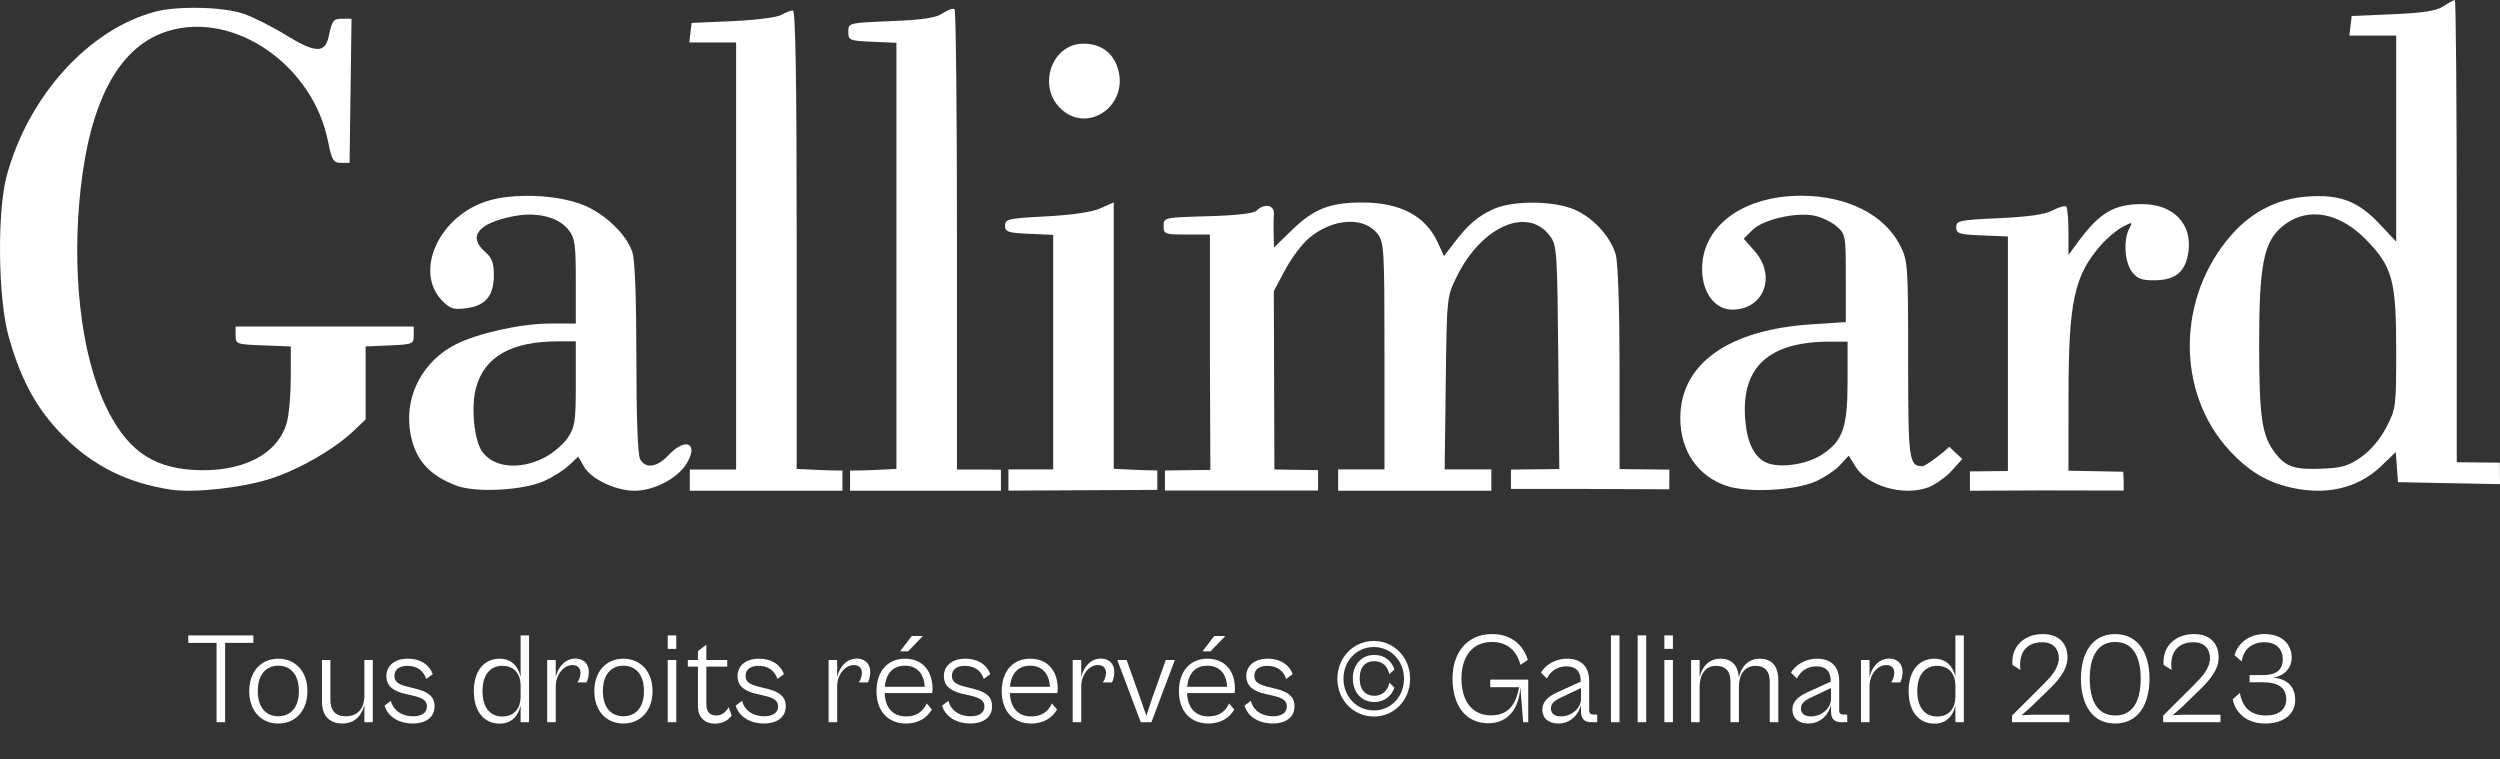 <svg width="270" height="82" viewBox="0 0 270 82" fill="none" xmlns="http://www.w3.org/2000/svg">
<rect x="0" y="0" width="270" height="82" fill="#333333" stroke="none"/>
<g clip-path="url(#clip0_48_171)">
<path d="M18.519 52.889C13.771 52.184 9.999 50.302 6.784 47.034C3.966 44.169 2.3 41.136 0.954 36.421C-0.217 32.322 -0.334 22.838 0.737 18.934C3.098 10.331 9.555 3.201 16.733 1.27C19.128 0.626 24.024 0.727 26.246 1.466C27.286 1.812 29.392 2.87 30.925 3.816C34.001 5.714 35.097 5.762 35.479 4.016C35.884 2.164 35.989 2.024 36.982 2.024H37.964L37.86 9.807L37.756 17.589H36.828C35.998 17.589 35.848 17.335 35.409 15.188C33.747 7.046 25.388 1.246 18.287 3.309C13.033 4.834 9.82 10.534 8.72 20.28C7.718 29.153 8.724 38.11 11.353 43.723C13.556 48.428 16.287 50.458 20.802 50.748C26.082 51.086 30.014 49.108 30.981 45.627C31.213 44.791 31.404 42.602 31.405 40.761L31.408 37.414L28.426 37.302C25.532 37.193 25.444 37.161 25.444 36.229V35.268H35.063H44.681V36.229C44.681 37.148 44.568 37.195 42.084 37.303L39.487 37.417V41.359V45.302L38.237 46.492C36.116 48.51 32.398 50.659 29.235 51.695C26.259 52.669 20.99 53.257 18.519 52.889Z" fill="white"/>
<path d="M56.691 21.149C55.283 21.168 53.924 21.332 52.816 21.654C47.436 23.216 44.619 29.344 47.815 32.536C48.633 33.354 49.023 33.468 50.382 33.286C52.449 33.009 53.338 31.934 53.338 29.712C53.338 28.389 53.13 27.841 52.377 27.186C50.498 25.555 51.628 24.117 55.382 23.364C57.946 22.85 60.292 23.418 61.398 24.821C62.094 25.705 62.187 26.367 62.187 30.385V34.945H59.364C56.288 34.945 51.581 35.989 49.208 37.199C45.769 38.951 43.805 42.522 44.242 46.223C44.616 49.387 46.159 51.282 49.321 52.46C51.412 53.239 56.499 52.966 58.756 51.955C59.691 51.536 60.905 50.77 61.453 50.253L62.451 49.313L63.079 50.406C63.845 51.739 66.461 52.988 68.51 53C70.583 53.011 73.146 51.691 74.127 50.105C75.51 47.871 74.06 47.166 72.191 49.165C70.955 50.486 69.704 50.654 69.126 49.575C68.88 49.116 68.728 44.942 68.728 38.678C68.728 32.144 68.573 28.06 68.292 27.22C67.674 25.366 65.485 23.222 63.191 22.222C61.517 21.493 59.037 21.119 56.691 21.149ZM60.282 36.867H62.187V41.421C62.187 45.508 62.098 46.111 61.319 47.282C60.841 48 59.678 48.977 58.736 49.453C56.052 50.807 53.201 50.486 52.028 48.697C51.182 47.407 50.863 43.906 51.408 41.886C52.318 38.514 55.23 36.867 60.282 36.867Z" fill="white"/>
<path d="M114.482 11.662C112.021 9.204 113.646 4.715 116.997 4.715C118.838 4.715 120.143 5.625 120.694 7.294C122.039 11.363 117.428 14.605 114.482 11.662Z" fill="white"/>
<path d="M102.917 0.953C102.673 0.963 102.255 1.138 101.846 1.416C101.086 1.932 99.768 2.135 96.236 2.282C91.619 2.475 91.619 2.475 91.619 3.435C91.619 4.354 91.733 4.401 94.216 4.51L96.813 4.624V27.633V50.644L94.12 50.771C93.478 50.802 92.651 50.816 91.808 50.82V53H108.101V50.731L105.855 50.707H103.354V25.982C103.354 12.383 103.238 1.142 103.096 1C103.06 0.965 102.998 0.95 102.917 0.953Z" fill="white"/>
<path d="M90.984 53V50.82C90.163 50.815 89.36 50.801 88.734 50.771L86.041 50.644V25.887C86.041 8.62 85.916 1.129 85.63 1.129C85.405 1.129 84.842 1.346 84.38 1.61C83.91 1.878 81.587 2.175 79.115 2.282L74.691 2.475L74.569 3.531L74.447 4.588H76.974H79.5V27.648V50.707H76.999H74.498V51.854V53H90.984Z" fill="white"/>
<path d="M120.282 21.86L118.84 22.499C117.916 22.908 115.806 23.221 112.972 23.369C108.882 23.582 108.548 23.658 108.548 24.369C108.548 25.05 108.842 25.15 111.145 25.25L113.742 25.364V38.029V50.694H111.241H108.912L108.91 52.987L124.99 52.907V50.806C124.271 50.799 123.566 50.786 122.993 50.759L120.282 50.631V36.246L120.282 21.86ZM147.114 21.87C143.667 21.87 141.911 22.548 139.616 24.766L137.596 26.718L137.553 25.351C137.53 24.599 137.542 23.595 137.581 23.119C137.66 22.143 136.553 21.913 135.73 22.735C135.413 23.052 133.615 23.262 130.459 23.351C125.699 23.486 125.669 23.493 125.669 24.408C125.669 25.286 125.787 25.329 128.17 25.329H130.67V37.979L130.719 50.75L125.815 50.81V52.975L142.356 52.978L142.357 50.772L137.635 50.705L137.572 31.437L138.808 29.123C139.487 27.85 140.66 26.299 141.416 25.675C143.975 23.564 147.291 23.367 148.765 25.239C149.483 26.151 149.523 26.847 149.523 38.448V50.694H147.022H144.521V51.847V53H152.793H161.065V51.847V50.694H158.545H156.025L156.141 41.374C156.256 32.066 156.257 32.052 157.326 29.878C160.001 24.437 164.982 22.256 167.388 25.473C168.146 26.487 168.188 27.097 168.294 38.598L168.406 50.658L163.181 50.715V52.808H171.645L180.281 52.842L180.295 50.721L174.915 50.659L174.913 39.82C174.912 33.364 174.746 28.386 174.503 27.512C173.924 25.431 171.772 23.204 169.636 22.477C167.188 21.643 163.193 21.703 161.257 22.601C159.547 23.395 158.55 24.258 156.997 26.292L155.952 27.661L155.288 26.207C153.973 23.323 151.237 21.87 147.114 21.87Z" fill="white"/>
<path d="M265.124 0C265.011 0 264.456 0.303 263.893 0.673C263.122 1.178 261.766 1.393 258.424 1.537L253.98 1.729L253.858 2.786L253.736 3.843H256.263H258.789V14.972V26.101L257.022 24.214C254.705 21.739 252.711 20.974 249.23 21.222C245.987 21.454 243.229 22.84 241.011 25.352C235.083 32.065 234.981 42.367 240.78 48.652C242.681 50.712 244.53 51.89 246.843 52.513C250.914 53.61 254.558 52.842 257.167 50.338L258.746 48.822L258.863 50.449L258.981 52.075L264.49 52.182L270 52.289L269.981 49.969L265.33 49.923V24.961C265.33 11.232 265.237 0 265.124 0ZM250.271 23.161C252.027 23.252 253.871 24.18 255.555 25.906C258.397 28.82 258.789 30.271 258.789 37.88C258.789 43.952 258.762 44.161 257.715 46.164C257.048 47.439 256.019 48.655 255.005 49.367C253.645 50.322 252.935 50.532 250.789 50.618C247.825 50.737 246.909 50.439 245.762 48.983C244.289 47.112 243.995 45.178 243.988 37.279C243.98 28.695 244.47 26.151 246.451 24.485C247.593 23.526 248.906 23.09 250.271 23.161Z" fill="white"/>
<path d="M212.75 50.912L212.748 53L220.559 52.964L229.356 52.982V52.021L229.314 50.947L223.393 50.836L223.399 42.877C223.406 32.544 224.001 29.771 226.92 26.449C227.582 25.696 228.63 24.818 229.247 24.499C230.329 23.94 230.355 23.947 229.96 24.685C229.297 25.922 229.467 28.391 230.284 29.399C230.878 30.131 231.367 30.299 232.812 30.269C235.019 30.223 236.065 29.304 236.353 27.159C236.759 24.137 234.7 22.044 231.324 22.044C228.348 22.044 226.743 22.984 224.495 26.041L223.393 27.54V25.048C223.393 23.677 223.284 22.448 223.152 22.316C223.019 22.183 222.37 22.362 221.709 22.713C220.869 23.159 219.118 23.415 215.89 23.562C211.6 23.759 211.273 23.828 211.273 24.542C211.273 25.23 211.568 25.322 214.063 25.423L216.852 25.537V38.202V50.868L212.75 50.912Z" fill="white"/>
<path d="M194.537 21.141C187.91 21.141 183.388 24.777 183.864 29.723C184.075 31.921 185.39 33.439 187.081 33.439C190.495 33.439 191.882 29.826 189.506 27.123L188.323 25.776L189.258 24.843C190.379 23.723 193.868 22.902 195.895 23.282C196.669 23.427 197.763 23.941 198.325 24.423C199.328 25.284 199.347 25.386 199.347 30.042V34.784L195.643 35.026C186.639 35.613 181.473 39.308 181.473 45.161C181.473 48.695 183.379 51.467 186.513 52.49C188.832 53.248 193.888 52.982 196.108 51.985C197.043 51.566 198.226 50.768 198.737 50.212L199.667 49.203L200.381 50.374C201.678 52.506 205.613 53.632 208.267 52.63C208.863 52.405 209.837 51.757 210.433 51.19C210.467 51.157 210.481 51.155 210.514 51.125L211.93 49.572L210.516 48.25C209.908 48.884 207.965 50.349 207.624 50.349C206.162 50.349 206.079 49.731 206.079 38.824C206.079 28.591 206.049 28.162 205.214 26.512C203.526 23.18 199.472 21.141 194.537 21.141ZM197.634 36.898H199.539V41.163C199.539 46.168 199.04 47.599 196.776 49.095C195.163 50.162 192.245 50.595 190.809 49.982C189.498 49.422 188.714 47.89 188.496 45.462C187.977 39.688 190.954 36.898 197.634 36.898Z" fill="white"/>
</g>
<path d="M24.312 78H23.388V69.432H20.336V68.62H27.364V69.432H24.312V78ZM30.053 78.14C28.205 78.14 26.917 76.768 26.917 74.64C26.917 72.512 28.205 71.14 30.053 71.14C31.901 71.14 33.203 72.512 33.203 74.64C33.203 76.768 31.901 78.14 30.053 78.14ZM30.053 77.356C31.383 77.356 32.279 76.418 32.279 74.64C32.279 72.848 31.383 71.896 30.053 71.896C28.737 71.896 27.841 72.848 27.841 74.64C27.841 76.418 28.737 77.356 30.053 77.356ZM36.972 78.14C35.656 78.14 34.774 77.356 34.774 75.802V71.28H35.684V75.606C35.684 76.684 36.188 77.356 37.336 77.356C38.792 77.356 39.352 76.334 39.352 75.158V71.28H40.262V78H39.352V76.082C39.114 77.202 38.358 78.14 36.972 78.14ZM44.597 78.14C43.225 78.14 41.937 77.524 41.531 76.208L42.217 75.69C42.427 76.6 43.267 77.356 44.625 77.356C45.521 77.356 46.109 76.992 46.109 76.292C46.109 75.592 45.507 75.34 44.597 75.13L43.687 74.92C42.721 74.682 41.727 74.234 41.727 73.03C41.727 71.868 42.651 71.14 44.037 71.14C45.465 71.14 46.403 71.854 46.739 72.806L46.039 73.324C45.731 72.414 45.031 71.91 43.981 71.91C43.169 71.91 42.595 72.288 42.595 72.988C42.595 73.688 43.099 73.94 44.079 74.178L44.975 74.402C46.375 74.752 46.935 75.326 46.935 76.278C46.935 77.566 45.843 78.14 44.597 78.14ZM53.972 78.154C52.222 78.154 51.172 76.768 51.172 74.64C51.172 72.526 52.222 71.14 53.972 71.14C55.302 71.14 56.016 72.064 56.226 73.128V68.62H57.136V78H56.226V76.166C56.016 77.23 55.302 78.154 53.972 78.154ZM52.11 74.64C52.11 76.53 53.034 77.384 54.252 77.384C55.61 77.384 56.226 76.39 56.226 75.27V74.01C56.226 72.89 55.61 71.91 54.252 71.91C53.034 71.91 52.11 72.764 52.11 74.64ZM60.021 78H59.097V71.28H60.021V73.114C60.273 72.05 61.015 71.126 62.163 71.126C62.947 71.126 63.591 71.63 63.591 72.554C63.591 73.058 63.465 73.478 63.339 73.702H62.345C62.527 73.492 62.695 73.058 62.695 72.652C62.695 72.218 62.443 71.826 61.827 71.826C60.819 71.826 60.021 72.946 60.021 74.108V78ZM67.322 78.14C65.474 78.14 64.186 76.768 64.186 74.64C64.186 72.512 65.474 71.14 67.322 71.14C69.17 71.14 70.472 72.512 70.472 74.64C70.472 76.768 69.17 78.14 67.322 78.14ZM67.322 77.356C68.652 77.356 69.548 76.418 69.548 74.64C69.548 72.848 68.652 71.896 67.322 71.896C66.006 71.896 65.11 72.848 65.11 74.64C65.11 76.418 66.006 77.356 67.322 77.356ZM73.037 70.076H72.113V68.62H73.037V70.076ZM73.037 78H72.113V71.28H73.037V78ZM77.196 78.154C76.174 78.154 75.376 77.51 75.376 76.292V71.994H74.284V71.28H75.376V70.314L76.286 69.628V71.28H78.54V71.994H76.286V76.04C76.286 77.006 76.79 77.272 77.378 77.272C77.98 77.272 78.47 76.838 78.694 76.362L79.016 77.258C78.722 77.748 78.064 78.154 77.196 78.154ZM82.523 78.14C81.151 78.14 79.863 77.524 79.457 76.208L80.143 75.69C80.353 76.6 81.193 77.356 82.551 77.356C83.447 77.356 84.035 76.992 84.035 76.292C84.035 75.592 83.433 75.34 82.523 75.13L81.613 74.92C80.647 74.682 79.653 74.234 79.653 73.03C79.653 71.868 80.577 71.14 81.963 71.14C83.391 71.14 84.329 71.854 84.665 72.806L83.965 73.324C83.657 72.414 82.957 71.91 81.907 71.91C81.095 71.91 80.521 72.288 80.521 72.988C80.521 73.688 81.025 73.94 82.005 74.178L82.901 74.402C84.301 74.752 84.861 75.326 84.861 76.278C84.861 77.566 83.769 78.14 82.523 78.14ZM90.414 78H89.49V71.28H90.414V73.114C90.666 72.05 91.408 71.126 92.556 71.126C93.34 71.126 93.984 71.63 93.984 72.554C93.984 73.058 93.858 73.478 93.732 73.702H92.738C92.92 73.492 93.088 73.058 93.088 72.652C93.088 72.218 92.836 71.826 92.22 71.826C91.212 71.826 90.414 72.946 90.414 74.108V78ZM98.079 70.342H97.211L98.471 68.69H99.675L98.079 70.342ZM97.841 78.14C95.965 78.14 94.663 76.866 94.663 74.64C94.663 72.456 95.909 71.14 97.729 71.14C99.563 71.14 100.711 72.372 100.711 74.402C100.711 74.57 100.683 74.738 100.669 74.85H95.545C95.601 76.53 96.511 77.37 97.841 77.37C99.199 77.37 99.787 76.628 100.081 75.97L100.641 76.628C100.165 77.454 99.269 78.14 97.841 78.14ZM97.729 71.896C96.497 71.896 95.685 72.666 95.559 74.178H99.871C99.787 72.666 98.961 71.896 97.729 71.896ZM104.808 78.14C103.436 78.14 102.148 77.524 101.742 76.208L102.428 75.69C102.638 76.6 103.478 77.356 104.836 77.356C105.732 77.356 106.32 76.992 106.32 76.292C106.32 75.592 105.718 75.34 104.808 75.13L103.898 74.92C102.932 74.682 101.938 74.234 101.938 73.03C101.938 71.868 102.862 71.14 104.248 71.14C105.676 71.14 106.614 71.854 106.95 72.806L106.25 73.324C105.942 72.414 105.242 71.91 104.192 71.91C103.38 71.91 102.806 72.288 102.806 72.988C102.806 73.688 103.31 73.94 104.29 74.178L105.186 74.402C106.586 74.752 107.146 75.326 107.146 76.278C107.146 77.566 106.054 78.14 104.808 78.14ZM111.362 78.14C109.486 78.14 108.184 76.866 108.184 74.64C108.184 72.456 109.43 71.14 111.25 71.14C113.084 71.14 114.232 72.372 114.232 74.402C114.232 74.57 114.204 74.738 114.19 74.85H109.066C109.122 76.53 110.032 77.37 111.362 77.37C112.72 77.37 113.308 76.628 113.602 75.97L114.162 76.628C113.686 77.454 112.79 78.14 111.362 78.14ZM111.25 71.896C110.018 71.896 109.206 72.666 109.08 74.178H113.392C113.308 72.666 112.482 71.896 111.25 71.896ZM116.773 78H115.849V71.28H116.773V73.114C117.025 72.05 117.767 71.126 118.915 71.126C119.699 71.126 120.343 71.63 120.343 72.554C120.343 73.058 120.217 73.478 120.091 73.702H119.097C119.279 73.492 119.447 73.058 119.447 72.652C119.447 72.218 119.195 71.826 118.579 71.826C117.571 71.826 116.773 72.946 116.773 74.108V78ZM124.351 78H123.203L120.669 71.28H121.677L123.133 75.368L123.805 77.3L124.449 75.368L125.905 71.28H126.885L124.351 78ZM130.741 70.342H129.873L131.133 68.69H132.337L130.741 70.342ZM130.503 78.14C128.627 78.14 127.325 76.866 127.325 74.64C127.325 72.456 128.571 71.14 130.391 71.14C132.225 71.14 133.373 72.372 133.373 74.402C133.373 74.57 133.345 74.738 133.331 74.85H128.207C128.263 76.53 129.173 77.37 130.503 77.37C131.861 77.37 132.449 76.628 132.743 75.97L133.303 76.628C132.827 77.454 131.931 78.14 130.503 78.14ZM130.391 71.896C129.159 71.896 128.347 72.666 128.221 74.178H132.533C132.449 72.666 131.623 71.896 130.391 71.896ZM137.47 78.14C136.098 78.14 134.81 77.524 134.404 76.208L135.09 75.69C135.3 76.6 136.14 77.356 137.498 77.356C138.394 77.356 138.982 76.992 138.982 76.292C138.982 75.592 138.38 75.34 137.47 75.13L136.56 74.92C135.594 74.682 134.6 74.234 134.6 73.03C134.6 71.868 135.524 71.14 136.91 71.14C138.338 71.14 139.276 71.854 139.612 72.806L138.912 73.324C138.604 72.414 137.904 71.91 136.854 71.91C136.042 71.91 135.468 72.288 135.468 72.988C135.468 73.688 135.972 73.94 136.952 74.178L137.848 74.402C139.248 74.752 139.808 75.326 139.808 76.278C139.808 77.566 138.716 78.14 137.47 78.14ZM148.385 77.384C146.131 77.384 144.437 75.564 144.437 73.31C144.437 71.056 146.131 69.222 148.385 69.222C150.611 69.222 152.291 71.056 152.291 73.31C152.291 75.564 150.611 77.384 148.385 77.384ZM148.385 76.726C150.247 76.726 151.633 75.214 151.633 73.296C151.633 71.406 150.247 69.88 148.371 69.88C146.495 69.88 145.095 71.406 145.095 73.296C145.095 75.214 146.495 76.726 148.385 76.726ZM148.427 75.816C147.013 75.816 146.103 74.738 146.103 73.268C146.103 71.826 147.013 70.734 148.427 70.734C149.561 70.734 150.289 71.392 150.597 72.302L150.051 72.82C149.869 71.966 149.309 71.406 148.427 71.406C147.475 71.406 146.845 72.022 146.845 73.268C146.845 74.514 147.475 75.144 148.427 75.144C149.309 75.144 149.869 74.584 150.051 73.73L150.597 74.262C150.289 75.144 149.547 75.816 148.427 75.816ZM160.736 78.112C158.258 78.112 156.872 76.138 156.872 73.296C156.872 70.524 158.412 68.48 161.142 68.48C163.144 68.48 164.46 69.558 165.006 71.266L164.208 71.812C163.844 70.398 162.892 69.334 161.142 69.334C158.944 69.334 157.838 70.986 157.838 73.296C157.838 75.606 158.916 77.258 161.016 77.258C162.92 77.258 163.704 76.096 164.068 74.22H160.946V73.394H165.048V78H164.502L164.194 74.22C164.054 76.502 162.892 78.112 160.736 78.112ZM168.312 78.14C167.206 78.14 166.576 77.538 166.576 76.642C166.576 75.76 167.234 75.2 168.172 74.78L170.72 73.618V73.562C170.72 72.554 170.244 71.966 169.152 71.966C168.144 71.966 167.416 72.54 167.066 73.282L166.422 72.638C166.842 71.938 167.822 71.14 169.25 71.14C170.818 71.14 171.63 72.05 171.63 73.548V76.698C171.63 77.048 171.784 77.174 172.106 77.174H172.498V78H171.868C171.196 78 170.748 77.706 170.748 76.852V76.138C170.524 77.104 169.656 78.14 168.312 78.14ZM167.5 76.516C167.5 77.076 167.92 77.37 168.578 77.37C169.824 77.37 170.748 76.404 170.748 75.494V74.304L168.564 75.34C167.836 75.676 167.5 76.012 167.5 76.516ZM174.906 78H173.982V68.62H174.906V78ZM177.791 78H176.867V68.62H177.791V78ZM180.675 70.076H179.751V68.62H180.675V70.076ZM180.675 78H179.751V71.28H180.675V78ZM183.56 78H182.636V71.28H183.56V73.156C183.798 72.05 184.54 71.14 185.786 71.14C187.004 71.14 187.718 71.826 187.788 73.184C188.012 72.078 188.782 71.14 190.042 71.14C191.33 71.14 192.058 71.91 192.058 73.45V78H191.134V73.66C191.134 72.484 190.616 71.91 189.58 71.91C188.376 71.91 187.802 72.946 187.802 74.108V78H186.892V73.66C186.892 72.484 186.374 71.91 185.324 71.91C184.134 71.91 183.56 72.946 183.56 74.108V78ZM195.314 78.14C194.208 78.14 193.578 77.538 193.578 76.642C193.578 75.76 194.236 75.2 195.174 74.78L197.722 73.618V73.562C197.722 72.554 197.246 71.966 196.154 71.966C195.146 71.966 194.418 72.54 194.068 73.282L193.424 72.638C193.844 71.938 194.824 71.14 196.252 71.14C197.82 71.14 198.632 72.05 198.632 73.548V76.698C198.632 77.048 198.786 77.174 199.108 77.174H199.5V78H198.87C198.198 78 197.75 77.706 197.75 76.852V76.138C197.526 77.104 196.658 78.14 195.314 78.14ZM194.502 76.516C194.502 77.076 194.922 77.37 195.58 77.37C196.826 77.37 197.75 76.404 197.75 75.494V74.304L195.566 75.34C194.838 75.676 194.502 76.012 194.502 76.516ZM201.908 78H200.984V71.28H201.908V73.114C202.16 72.05 202.902 71.126 204.05 71.126C204.834 71.126 205.478 71.63 205.478 72.554C205.478 73.058 205.352 73.478 205.226 73.702H204.232C204.414 73.492 204.582 73.058 204.582 72.652C204.582 72.218 204.33 71.826 203.714 71.826C202.706 71.826 201.908 72.946 201.908 74.108V78ZM208.929 78.154C207.179 78.154 206.129 76.768 206.129 74.64C206.129 72.526 207.179 71.14 208.929 71.14C210.259 71.14 210.973 72.064 211.183 73.128V68.62H212.093V78H211.183V76.166C210.973 77.23 210.259 78.154 208.929 78.154ZM207.067 74.64C207.067 76.53 207.991 77.384 209.209 77.384C210.567 77.384 211.183 76.39 211.183 75.27V74.01C211.183 72.89 210.567 71.91 209.209 71.91C207.991 71.91 207.067 72.764 207.067 74.64ZM223.486 78H217.298V77.286L220.56 74.038C221.526 73.072 222.352 72.176 222.352 71.07C222.352 70.202 221.848 69.362 220.574 69.362C218.866 69.362 217.97 70.482 218.208 72.358L217.354 71.812C217.158 69.964 218.488 68.48 220.63 68.48C222.45 68.48 223.29 69.586 223.29 71.014C223.29 72.526 221.946 73.828 221.106 74.64L219.272 76.418L218.32 77.244L219.496 77.188H223.486V78ZM228.436 78.14C225.916 78.14 224.74 76.026 224.74 73.296C224.74 70.594 225.916 68.48 228.436 68.48C230.956 68.48 232.146 70.594 232.146 73.296C232.146 76.026 230.956 78.14 228.436 78.14ZM228.45 77.272C230.438 77.272 231.194 75.578 231.194 73.296C231.194 71.042 230.438 69.334 228.45 69.334C226.462 69.334 225.692 71.042 225.692 73.296C225.692 75.578 226.462 77.272 228.45 77.272ZM239.811 78H233.623V77.286L236.885 74.038C237.851 73.072 238.677 72.176 238.677 71.07C238.677 70.202 238.173 69.362 236.899 69.362C235.191 69.362 234.295 70.482 234.533 72.358L233.679 71.812C233.483 69.964 234.813 68.48 236.955 68.48C238.775 68.48 239.615 69.586 239.615 71.014C239.615 72.526 238.271 73.828 237.431 74.64L235.597 76.418L234.645 77.244L235.821 77.188H239.811V78ZM244.635 78.14C242.633 78.14 241.429 76.992 241.135 75.522L241.905 74.836C242.171 76.32 242.983 77.272 244.747 77.272C246.091 77.272 246.917 76.628 246.917 75.508C246.917 74.206 245.937 73.688 244.453 73.688H242.955V72.904H244.467C245.839 72.904 246.539 72.33 246.539 71.21C246.539 70.16 245.895 69.362 244.551 69.362C243.249 69.362 242.297 70.09 242.101 71.434L241.331 70.762C241.695 69.474 242.885 68.48 244.565 68.48C246.665 68.48 247.505 69.768 247.505 71.028C247.505 72.008 246.833 72.988 245.503 73.184C247.281 73.352 247.883 74.402 247.883 75.592C247.883 77.132 246.637 78.14 244.635 78.14Z" fill="white"/>
<defs>
<clipPath id="clip0_48_171">
<rect width="270" height="53" fill="white"/>
</clipPath>
</defs>
</svg>
